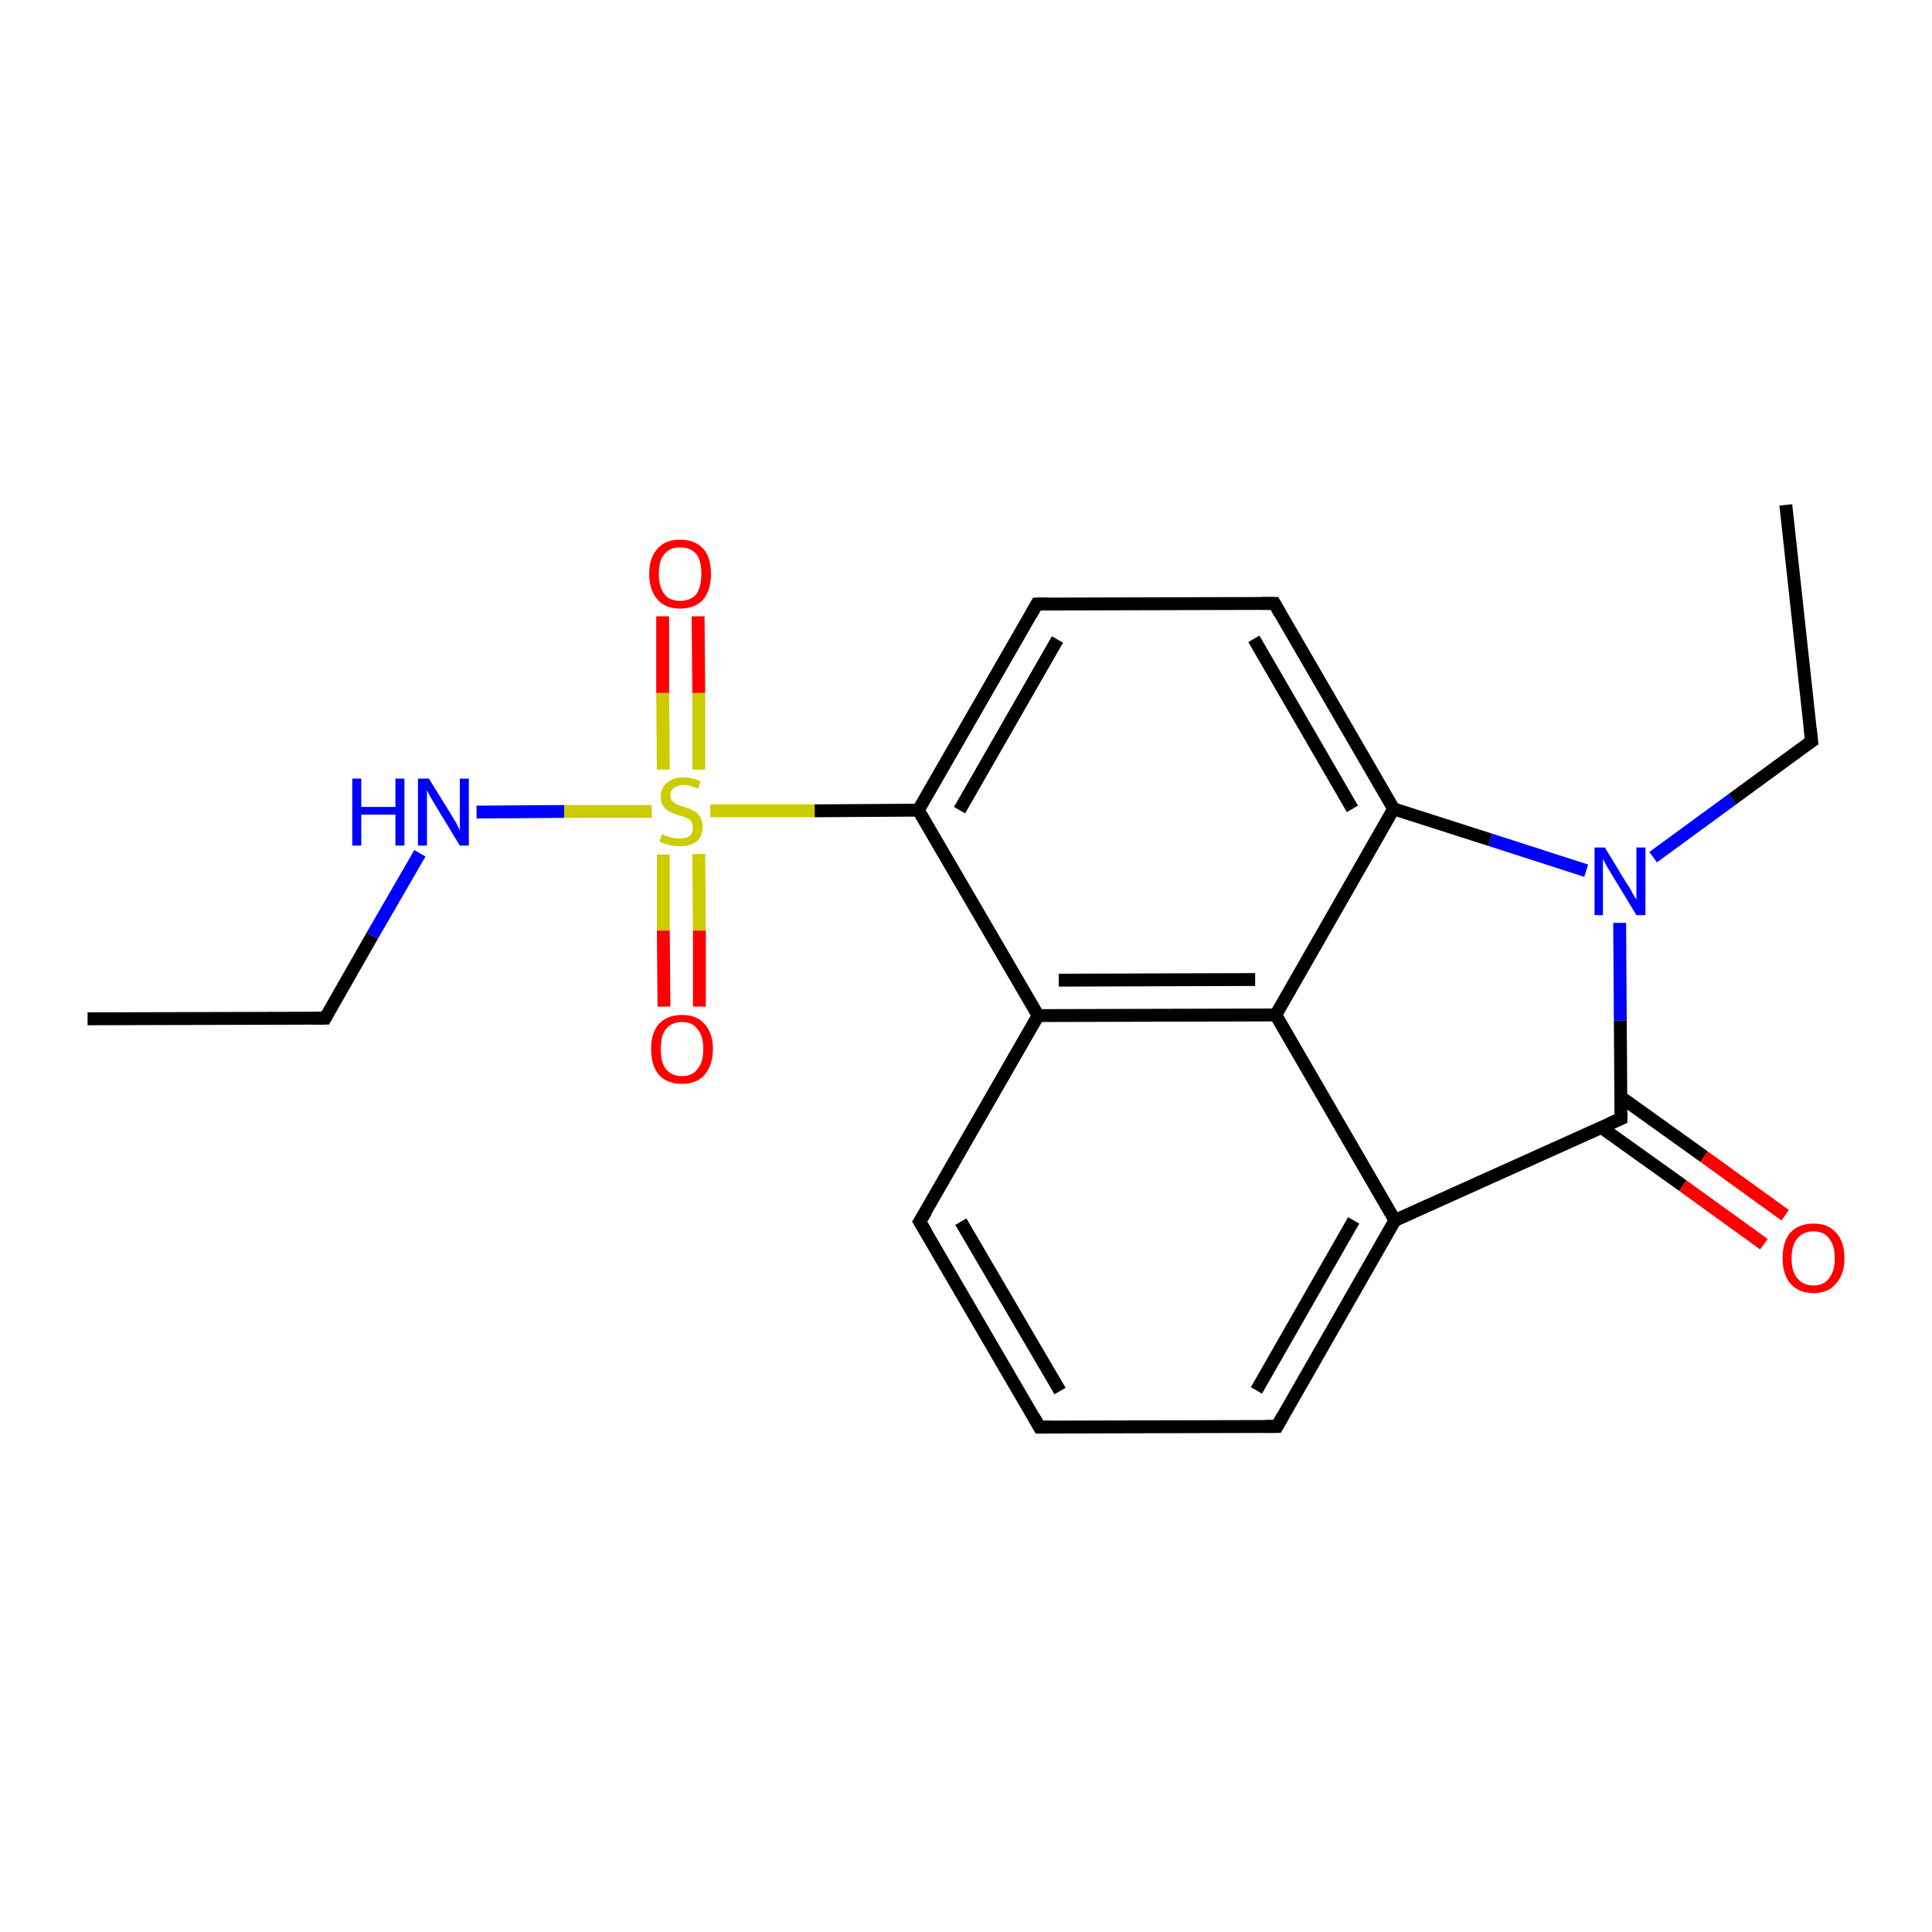 <?xml version='1.0' encoding='iso-8859-1'?>
<svg version='1.1' baseProfile='full'
              xmlns='http://www.w3.org/2000/svg'
                      xmlns:rdkit='http://www.rdkit.org/xml'
                      xmlns:xlink='http://www.w3.org/1999/xlink'
                  xml:space='preserve'
width='300px' height='300px' viewBox='0 0 300 300'>
<!-- END OF HEADER -->
<rect style='opacity:1.0;fill:#FFFFFF;stroke:none' width='300.0' height='300.0' x='0.0' y='0.0'> </rect>
<path class='bond-0 atom-0 atom-1' d='M 13.6,158.2 L 50.5,158.1' style='fill:none;fill-rule:evenodd;stroke:#000000;stroke-width:2.0px;stroke-linecap:butt;stroke-linejoin:miter;stroke-opacity:1' />
<path class='bond-1 atom-1 atom-2' d='M 50.5,158.1 L 57.8,145.3' style='fill:none;fill-rule:evenodd;stroke:#000000;stroke-width:2.0px;stroke-linecap:butt;stroke-linejoin:miter;stroke-opacity:1' />
<path class='bond-1 atom-1 atom-2' d='M 57.8,145.3 L 65.2,132.5' style='fill:none;fill-rule:evenodd;stroke:#0000FF;stroke-width:2.0px;stroke-linecap:butt;stroke-linejoin:miter;stroke-opacity:1' />
<path class='bond-2 atom-2 atom-3' d='M 74.0,126.1 L 87.6,126.0' style='fill:none;fill-rule:evenodd;stroke:#0000FF;stroke-width:2.0px;stroke-linecap:butt;stroke-linejoin:miter;stroke-opacity:1' />
<path class='bond-2 atom-2 atom-3' d='M 87.6,126.0 L 101.2,126.0' style='fill:none;fill-rule:evenodd;stroke:#CCCC00;stroke-width:2.0px;stroke-linecap:butt;stroke-linejoin:miter;stroke-opacity:1' />
<path class='bond-3 atom-3 atom-4' d='M 108.5,119.5 L 108.5,107.6' style='fill:none;fill-rule:evenodd;stroke:#CCCC00;stroke-width:2.0px;stroke-linecap:butt;stroke-linejoin:miter;stroke-opacity:1' />
<path class='bond-3 atom-3 atom-4' d='M 108.5,107.6 L 108.4,95.7' style='fill:none;fill-rule:evenodd;stroke:#FF0000;stroke-width:2.0px;stroke-linecap:butt;stroke-linejoin:miter;stroke-opacity:1' />
<path class='bond-3 atom-3 atom-4' d='M 103.0,119.5 L 102.9,107.6' style='fill:none;fill-rule:evenodd;stroke:#CCCC00;stroke-width:2.0px;stroke-linecap:butt;stroke-linejoin:miter;stroke-opacity:1' />
<path class='bond-3 atom-3 atom-4' d='M 102.9,107.6 L 102.9,95.7' style='fill:none;fill-rule:evenodd;stroke:#FF0000;stroke-width:2.0px;stroke-linecap:butt;stroke-linejoin:miter;stroke-opacity:1' />
<path class='bond-4 atom-3 atom-5' d='M 110.3,125.9 L 126.5,125.9' style='fill:none;fill-rule:evenodd;stroke:#CCCC00;stroke-width:2.0px;stroke-linecap:butt;stroke-linejoin:miter;stroke-opacity:1' />
<path class='bond-4 atom-3 atom-5' d='M 126.5,125.9 L 142.6,125.8' style='fill:none;fill-rule:evenodd;stroke:#000000;stroke-width:2.0px;stroke-linecap:butt;stroke-linejoin:miter;stroke-opacity:1' />
<path class='bond-5 atom-5 atom-6' d='M 142.6,125.8 L 161.0,93.8' style='fill:none;fill-rule:evenodd;stroke:#000000;stroke-width:2.0px;stroke-linecap:butt;stroke-linejoin:miter;stroke-opacity:1' />
<path class='bond-5 atom-5 atom-6' d='M 149.0,125.8 L 164.2,99.3' style='fill:none;fill-rule:evenodd;stroke:#000000;stroke-width:2.0px;stroke-linecap:butt;stroke-linejoin:miter;stroke-opacity:1' />
<path class='bond-6 atom-6 atom-7' d='M 161.0,93.8 L 197.9,93.7' style='fill:none;fill-rule:evenodd;stroke:#000000;stroke-width:2.0px;stroke-linecap:butt;stroke-linejoin:miter;stroke-opacity:1' />
<path class='bond-7 atom-7 atom-8' d='M 197.9,93.7 L 216.4,125.6' style='fill:none;fill-rule:evenodd;stroke:#000000;stroke-width:2.0px;stroke-linecap:butt;stroke-linejoin:miter;stroke-opacity:1' />
<path class='bond-7 atom-7 atom-8' d='M 194.7,99.2 L 210.0,125.6' style='fill:none;fill-rule:evenodd;stroke:#000000;stroke-width:2.0px;stroke-linecap:butt;stroke-linejoin:miter;stroke-opacity:1' />
<path class='bond-8 atom-8 atom-9' d='M 216.4,125.6 L 231.4,130.4' style='fill:none;fill-rule:evenodd;stroke:#000000;stroke-width:2.0px;stroke-linecap:butt;stroke-linejoin:miter;stroke-opacity:1' />
<path class='bond-8 atom-8 atom-9' d='M 231.4,130.4 L 246.3,135.2' style='fill:none;fill-rule:evenodd;stroke:#0000FF;stroke-width:2.0px;stroke-linecap:butt;stroke-linejoin:miter;stroke-opacity:1' />
<path class='bond-9 atom-9 atom-10' d='M 251.5,143.3 L 251.6,158.5' style='fill:none;fill-rule:evenodd;stroke:#0000FF;stroke-width:2.0px;stroke-linecap:butt;stroke-linejoin:miter;stroke-opacity:1' />
<path class='bond-9 atom-9 atom-10' d='M 251.6,158.5 L 251.7,173.7' style='fill:none;fill-rule:evenodd;stroke:#000000;stroke-width:2.0px;stroke-linecap:butt;stroke-linejoin:miter;stroke-opacity:1' />
<path class='bond-10 atom-10 atom-11' d='M 251.7,173.7 L 216.6,189.5' style='fill:none;fill-rule:evenodd;stroke:#000000;stroke-width:2.0px;stroke-linecap:butt;stroke-linejoin:miter;stroke-opacity:1' />
<path class='bond-11 atom-11 atom-12' d='M 216.6,189.5 L 198.1,157.6' style='fill:none;fill-rule:evenodd;stroke:#000000;stroke-width:2.0px;stroke-linecap:butt;stroke-linejoin:miter;stroke-opacity:1' />
<path class='bond-12 atom-12 atom-13' d='M 198.1,157.6 L 161.2,157.7' style='fill:none;fill-rule:evenodd;stroke:#000000;stroke-width:2.0px;stroke-linecap:butt;stroke-linejoin:miter;stroke-opacity:1' />
<path class='bond-12 atom-12 atom-13' d='M 194.9,152.1 L 164.4,152.2' style='fill:none;fill-rule:evenodd;stroke:#000000;stroke-width:2.0px;stroke-linecap:butt;stroke-linejoin:miter;stroke-opacity:1' />
<path class='bond-13 atom-13 atom-14' d='M 161.2,157.7 L 142.8,189.7' style='fill:none;fill-rule:evenodd;stroke:#000000;stroke-width:2.0px;stroke-linecap:butt;stroke-linejoin:miter;stroke-opacity:1' />
<path class='bond-14 atom-14 atom-15' d='M 142.8,189.7 L 161.4,221.6' style='fill:none;fill-rule:evenodd;stroke:#000000;stroke-width:2.0px;stroke-linecap:butt;stroke-linejoin:miter;stroke-opacity:1' />
<path class='bond-14 atom-14 atom-15' d='M 149.2,189.7 L 164.6,216.0' style='fill:none;fill-rule:evenodd;stroke:#000000;stroke-width:2.0px;stroke-linecap:butt;stroke-linejoin:miter;stroke-opacity:1' />
<path class='bond-15 atom-15 atom-16' d='M 161.4,221.6 L 198.3,221.5' style='fill:none;fill-rule:evenodd;stroke:#000000;stroke-width:2.0px;stroke-linecap:butt;stroke-linejoin:miter;stroke-opacity:1' />
<path class='bond-16 atom-10 atom-17' d='M 248.7,175.1 L 261.3,184.1' style='fill:none;fill-rule:evenodd;stroke:#000000;stroke-width:2.0px;stroke-linecap:butt;stroke-linejoin:miter;stroke-opacity:1' />
<path class='bond-16 atom-10 atom-17' d='M 261.3,184.1 L 273.9,193.2' style='fill:none;fill-rule:evenodd;stroke:#FF0000;stroke-width:2.0px;stroke-linecap:butt;stroke-linejoin:miter;stroke-opacity:1' />
<path class='bond-16 atom-10 atom-17' d='M 251.6,170.3 L 264.6,179.6' style='fill:none;fill-rule:evenodd;stroke:#000000;stroke-width:2.0px;stroke-linecap:butt;stroke-linejoin:miter;stroke-opacity:1' />
<path class='bond-16 atom-10 atom-17' d='M 264.6,179.6 L 277.2,188.7' style='fill:none;fill-rule:evenodd;stroke:#FF0000;stroke-width:2.0px;stroke-linecap:butt;stroke-linejoin:miter;stroke-opacity:1' />
<path class='bond-17 atom-9 atom-18' d='M 256.7,133.1 L 269.0,124.1' style='fill:none;fill-rule:evenodd;stroke:#0000FF;stroke-width:2.0px;stroke-linecap:butt;stroke-linejoin:miter;stroke-opacity:1' />
<path class='bond-17 atom-9 atom-18' d='M 269.0,124.1 L 281.3,115.1' style='fill:none;fill-rule:evenodd;stroke:#000000;stroke-width:2.0px;stroke-linecap:butt;stroke-linejoin:miter;stroke-opacity:1' />
<path class='bond-18 atom-18 atom-19' d='M 281.3,115.1 L 277.3,78.4' style='fill:none;fill-rule:evenodd;stroke:#000000;stroke-width:2.0px;stroke-linecap:butt;stroke-linejoin:miter;stroke-opacity:1' />
<path class='bond-19 atom-3 atom-20' d='M 103.0,132.7 L 103.0,144.5' style='fill:none;fill-rule:evenodd;stroke:#CCCC00;stroke-width:2.0px;stroke-linecap:butt;stroke-linejoin:miter;stroke-opacity:1' />
<path class='bond-19 atom-3 atom-20' d='M 103.0,144.5 L 103.1,156.3' style='fill:none;fill-rule:evenodd;stroke:#FF0000;stroke-width:2.0px;stroke-linecap:butt;stroke-linejoin:miter;stroke-opacity:1' />
<path class='bond-19 atom-3 atom-20' d='M 108.5,132.6 L 108.6,144.5' style='fill:none;fill-rule:evenodd;stroke:#CCCC00;stroke-width:2.0px;stroke-linecap:butt;stroke-linejoin:miter;stroke-opacity:1' />
<path class='bond-19 atom-3 atom-20' d='M 108.6,144.5 L 108.6,156.3' style='fill:none;fill-rule:evenodd;stroke:#FF0000;stroke-width:2.0px;stroke-linecap:butt;stroke-linejoin:miter;stroke-opacity:1' />
<path class='bond-20 atom-12 atom-8' d='M 198.1,157.6 L 216.4,125.6' style='fill:none;fill-rule:evenodd;stroke:#000000;stroke-width:2.0px;stroke-linecap:butt;stroke-linejoin:miter;stroke-opacity:1' />
<path class='bond-21 atom-13 atom-5' d='M 161.2,157.7 L 142.6,125.8' style='fill:none;fill-rule:evenodd;stroke:#000000;stroke-width:2.0px;stroke-linecap:butt;stroke-linejoin:miter;stroke-opacity:1' />
<path class='bond-22 atom-16 atom-11' d='M 198.3,221.5 L 216.6,189.5' style='fill:none;fill-rule:evenodd;stroke:#000000;stroke-width:2.0px;stroke-linecap:butt;stroke-linejoin:miter;stroke-opacity:1' />
<path class='bond-22 atom-16 atom-11' d='M 195.1,215.9 L 210.2,189.5' style='fill:none;fill-rule:evenodd;stroke:#000000;stroke-width:2.0px;stroke-linecap:butt;stroke-linejoin:miter;stroke-opacity:1' />
<path d='M 48.7,158.1 L 50.5,158.1 L 50.9,157.4' style='fill:none;stroke:#000000;stroke-width:2.0px;stroke-linecap:butt;stroke-linejoin:miter;stroke-opacity:1;' />
<path d='M 160.1,95.4 L 161.0,93.8 L 162.8,93.8' style='fill:none;stroke:#000000;stroke-width:2.0px;stroke-linecap:butt;stroke-linejoin:miter;stroke-opacity:1;' />
<path d='M 196.0,93.7 L 197.9,93.7 L 198.8,95.3' style='fill:none;stroke:#000000;stroke-width:2.0px;stroke-linecap:butt;stroke-linejoin:miter;stroke-opacity:1;' />
<path d='M 251.7,173.0 L 251.7,173.7 L 249.9,174.5' style='fill:none;stroke:#000000;stroke-width:2.0px;stroke-linecap:butt;stroke-linejoin:miter;stroke-opacity:1;' />
<path d='M 143.8,188.1 L 142.8,189.7 L 143.8,191.3' style='fill:none;stroke:#000000;stroke-width:2.0px;stroke-linecap:butt;stroke-linejoin:miter;stroke-opacity:1;' />
<path d='M 160.5,220.0 L 161.4,221.6 L 163.2,221.6' style='fill:none;stroke:#000000;stroke-width:2.0px;stroke-linecap:butt;stroke-linejoin:miter;stroke-opacity:1;' />
<path d='M 196.4,221.5 L 198.3,221.5 L 199.2,219.9' style='fill:none;stroke:#000000;stroke-width:2.0px;stroke-linecap:butt;stroke-linejoin:miter;stroke-opacity:1;' />
<path d='M 280.7,115.5 L 281.3,115.1 L 281.1,113.2' style='fill:none;stroke:#000000;stroke-width:2.0px;stroke-linecap:butt;stroke-linejoin:miter;stroke-opacity:1;' />
<path class='atom-2' d='M 54.7 120.9
L 56.1 120.9
L 56.1 125.3
L 61.4 125.3
L 61.4 120.9
L 62.8 120.9
L 62.8 131.3
L 61.4 131.3
L 61.4 126.5
L 56.1 126.5
L 56.1 131.3
L 54.7 131.3
L 54.7 120.9
' fill='#0000FF'/>
<path class='atom-2' d='M 66.6 120.9
L 70.0 126.4
Q 70.3 126.9, 70.9 127.9
Q 71.4 128.9, 71.4 129.0
L 71.4 120.9
L 72.8 120.9
L 72.8 131.3
L 71.4 131.3
L 67.7 125.2
Q 67.3 124.5, 66.8 123.7
Q 66.4 122.9, 66.3 122.7
L 66.3 131.3
L 64.9 131.3
L 64.9 120.9
L 66.6 120.9
' fill='#0000FF'/>
<path class='atom-3' d='M 102.8 129.5
Q 102.9 129.6, 103.4 129.8
Q 103.9 130.0, 104.4 130.1
Q 105.0 130.2, 105.5 130.2
Q 106.5 130.2, 107.1 129.8
Q 107.6 129.3, 107.6 128.4
Q 107.6 127.9, 107.3 127.5
Q 107.1 127.2, 106.6 127.0
Q 106.2 126.8, 105.4 126.6
Q 104.5 126.3, 103.9 126.0
Q 103.4 125.7, 103.0 125.2
Q 102.6 124.6, 102.6 123.7
Q 102.6 122.4, 103.5 121.6
Q 104.4 120.7, 106.2 120.7
Q 107.4 120.7, 108.8 121.3
L 108.4 122.5
Q 107.2 121.9, 106.2 121.9
Q 105.2 121.9, 104.6 122.4
Q 104.1 122.8, 104.1 123.5
Q 104.1 124.1, 104.4 124.4
Q 104.7 124.7, 105.1 124.9
Q 105.5 125.1, 106.2 125.3
Q 107.2 125.6, 107.7 125.9
Q 108.3 126.2, 108.7 126.8
Q 109.1 127.4, 109.1 128.4
Q 109.1 129.9, 108.1 130.7
Q 107.2 131.4, 105.6 131.4
Q 104.6 131.4, 103.9 131.2
Q 103.2 131.0, 102.4 130.7
L 102.8 129.5
' fill='#CCCC00'/>
<path class='atom-4' d='M 100.8 89.1
Q 100.8 86.6, 102.1 85.2
Q 103.3 83.8, 105.6 83.8
Q 107.9 83.8, 109.2 85.2
Q 110.4 86.6, 110.4 89.1
Q 110.4 91.6, 109.2 93.1
Q 107.9 94.5, 105.6 94.5
Q 103.3 94.5, 102.1 93.1
Q 100.8 91.6, 100.8 89.1
M 105.6 93.3
Q 107.2 93.3, 108.1 92.3
Q 108.9 91.2, 108.9 89.1
Q 108.9 87.0, 108.1 86.0
Q 107.2 85.0, 105.6 85.0
Q 104.0 85.0, 103.2 86.0
Q 102.3 87.0, 102.3 89.1
Q 102.3 91.2, 103.2 92.3
Q 104.0 93.3, 105.6 93.3
' fill='#FF0000'/>
<path class='atom-9' d='M 249.2 131.6
L 252.6 137.2
Q 253.0 137.7, 253.5 138.7
Q 254.1 139.7, 254.1 139.7
L 254.1 131.6
L 255.5 131.6
L 255.5 142.1
L 254.1 142.1
L 250.4 136.0
Q 250.0 135.3, 249.5 134.5
Q 249.1 133.7, 248.9 133.4
L 248.9 142.1
L 247.6 142.1
L 247.6 131.6
L 249.2 131.6
' fill='#0000FF'/>
<path class='atom-17' d='M 276.8 195.4
Q 276.8 192.8, 278.0 191.4
Q 279.3 190.0, 281.6 190.0
Q 283.9 190.0, 285.1 191.4
Q 286.4 192.8, 286.4 195.4
Q 286.4 197.9, 285.1 199.3
Q 283.9 200.8, 281.6 200.8
Q 279.3 200.8, 278.0 199.3
Q 276.8 197.9, 276.8 195.4
M 281.6 199.6
Q 283.2 199.6, 284.0 198.5
Q 284.9 197.4, 284.9 195.4
Q 284.9 193.3, 284.0 192.3
Q 283.2 191.2, 281.6 191.2
Q 280.0 191.2, 279.1 192.3
Q 278.2 193.3, 278.2 195.4
Q 278.2 197.5, 279.1 198.5
Q 280.0 199.6, 281.6 199.6
' fill='#FF0000'/>
<path class='atom-20' d='M 101.1 162.9
Q 101.1 160.4, 102.3 159.0
Q 103.6 157.6, 105.9 157.6
Q 108.2 157.6, 109.4 159.0
Q 110.7 160.4, 110.7 162.9
Q 110.7 165.4, 109.4 166.9
Q 108.2 168.3, 105.9 168.3
Q 103.6 168.3, 102.3 166.9
Q 101.1 165.4, 101.1 162.9
M 105.9 167.1
Q 107.5 167.1, 108.3 166.0
Q 109.2 165.0, 109.2 162.9
Q 109.2 160.8, 108.3 159.8
Q 107.5 158.7, 105.9 158.7
Q 104.3 158.7, 103.4 159.8
Q 102.6 160.8, 102.6 162.9
Q 102.6 165.0, 103.4 166.0
Q 104.3 167.1, 105.9 167.1
' fill='#FF0000'/>
</svg>
